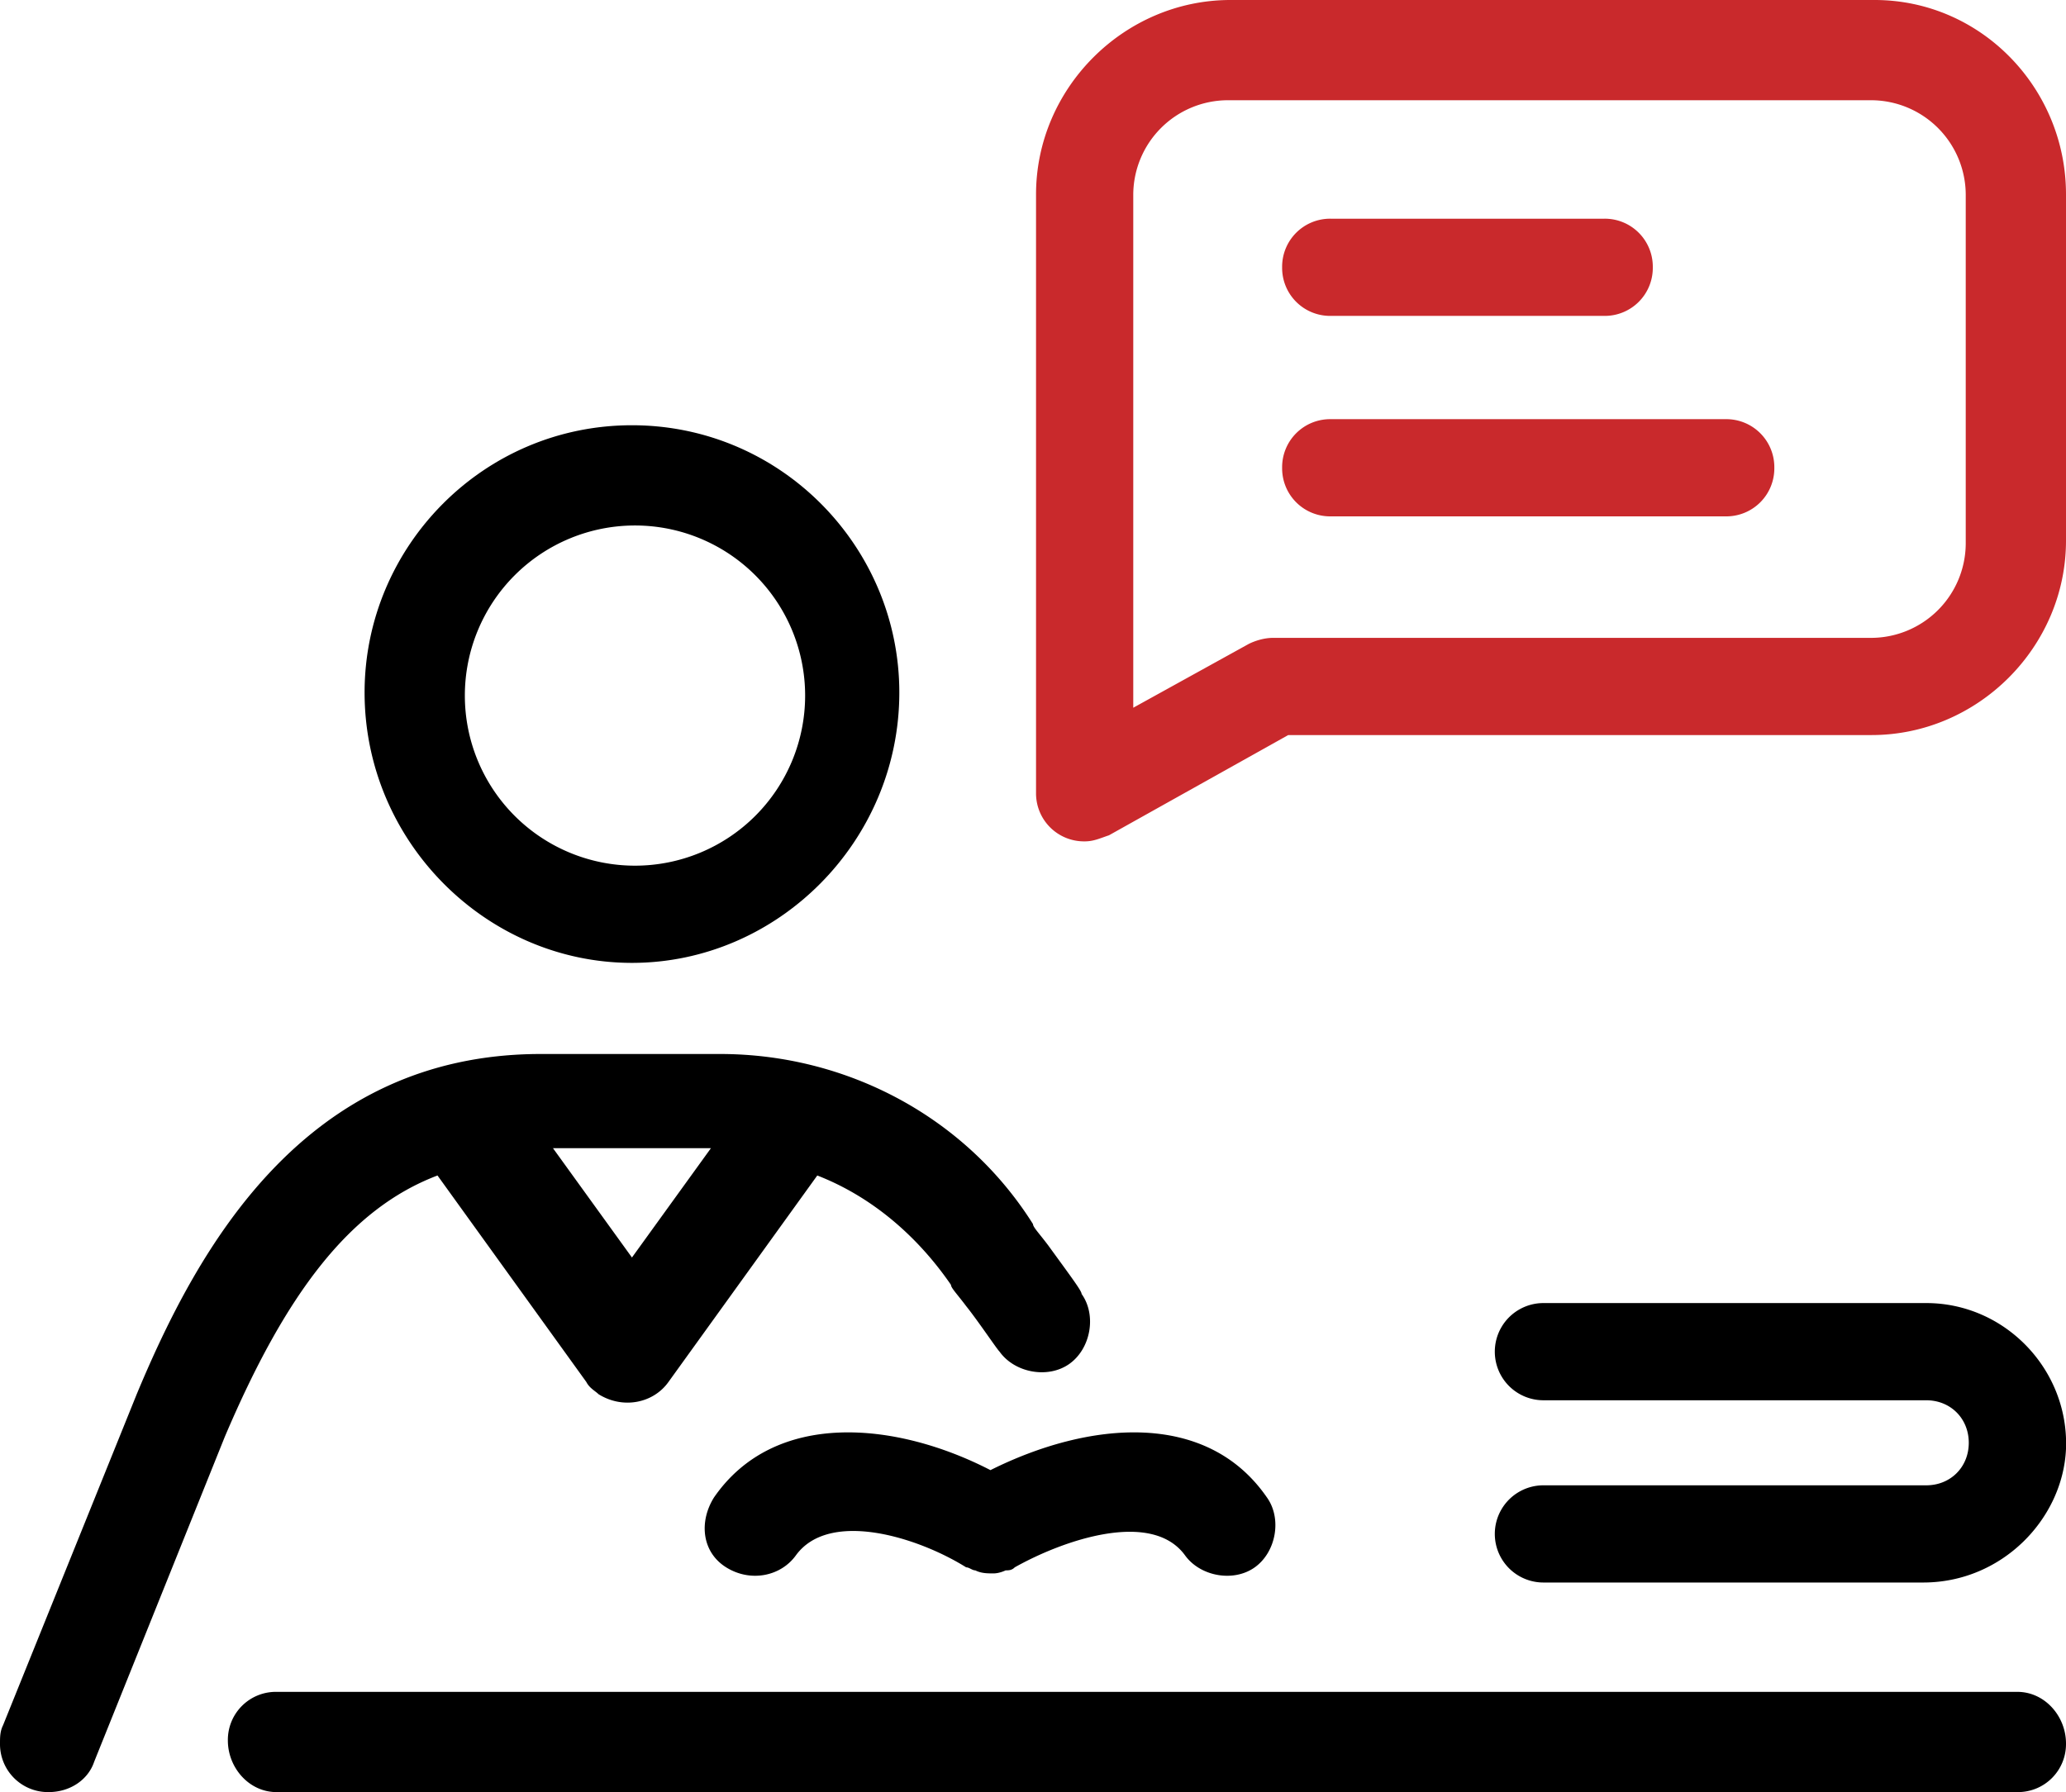 <svg xmlns="http://www.w3.org/2000/svg" viewBox="0 0 68 59"><path d="M1.6 59A1.58 1.58 0 010 57.4c0-.2 0-.4.1-.6l4.4-10.9c2-4.8 5.5-11.2 13.3-11.2h5.9c4.2 0 8.1 2.1 10.3 5.6 0 .1.2.3.5.7.8 1.1 1.1 1.5 1.1 1.6.5.7.3 1.8-.4 2.3s-1.8.3-2.3-.4c-.1-.1-.7-1-1.1-1.5-.3-.4-.5-.6-.5-.7-1.1-1.6-2.6-2.9-4.4-3.6L22 45.5c-.5.7-1.5.9-2.3.4-.1-.1-.3-.2-.4-.4l-4.9-6.8c-2.9 1.1-5 3.9-7 8.6L3.1 58c-.2.6-.8 1-1.5 1zm16.6-21.2l2.6 3.6 2.6-3.6h-5.2zM66.4 59H9.1c-.9 0-1.6-.8-1.6-1.7a1.58 1.58 0 011.6-1.6h57.3c.9 0 1.6.8 1.6 1.7a1.58 1.58 0 01-1.6 1.6zm-3.1-6.9H50.8a1.58 1.58 0 110-3.2h12.6c.8 0 1.4-.6 1.4-1.4s-.6-1.4-1.4-1.4H50.8a1.58 1.58 0 110-3.2h12.6c2.6 0 4.7 2.2 4.6 4.8-.1 2.3-2.1 4.4-4.7 4.4zm-30.6-.3c-.2 0-.4 0-.6-.1-.1 0-.2-.1-.3-.1-1.6-1-4.5-1.9-5.6-.4-.5.7-1.5.9-2.3.4s-.9-1.5-.4-2.3c2-2.9 6-2.5 9.1-.9 3.2-1.6 7.1-2 9.1.9.5.7.3 1.8-.4 2.3s-1.8.3-2.3-.4c-1.1-1.5-4-.5-5.6.4-.1.1-.2.1-.3.1 0 0-.2.1-.4.1z" fill="currentColor"/><path d="M35.7 27.7a1.58 1.58 0 01-1.6-1.6V6.4C34.1 2.9 37 0 40.5 0h21.2C65.2 0 68 2.9 68 6.4v11.4c0 3.5-2.9 6.4-6.4 6.4H42.4l-5.9 3.3c-.3.1-.5.2-.8.2zm4.7-24.4a3.12 3.12 0 00-3.1 3.1v16.9l3.8-2.1c.2-.1.5-.2.8-.2h19.7a3.12 3.12 0 003.1-3.1V6.4a3.12 3.12 0 00-3.1-3.1H40.4zM56.8 17h-13a1.58 1.58 0 01-1.6-1.6 1.58 1.58 0 011.6-1.6h13a1.58 1.58 0 011.6 1.6 1.58 1.58 0 01-1.6 1.6zm-4-6.6h-9a1.58 1.58 0 01-1.6-1.6 1.58 1.58 0 011.6-1.6h9a1.58 1.58 0 011.6 1.6 1.58 1.58 0 01-1.6 1.6z" fill="#c9292c"/><path d="M20.8 14c-4.9 0-8.8 4-8.8 8.8 0 4.9 4 8.9 8.8 8.9s8.8-4 8.8-8.9c0-4.8-3.9-8.8-8.8-8.8zm.1 14.5a5.59 5.59 0 110-11.2 5.59 5.59 0 110 11.2z" fill="currentColor"/></svg>